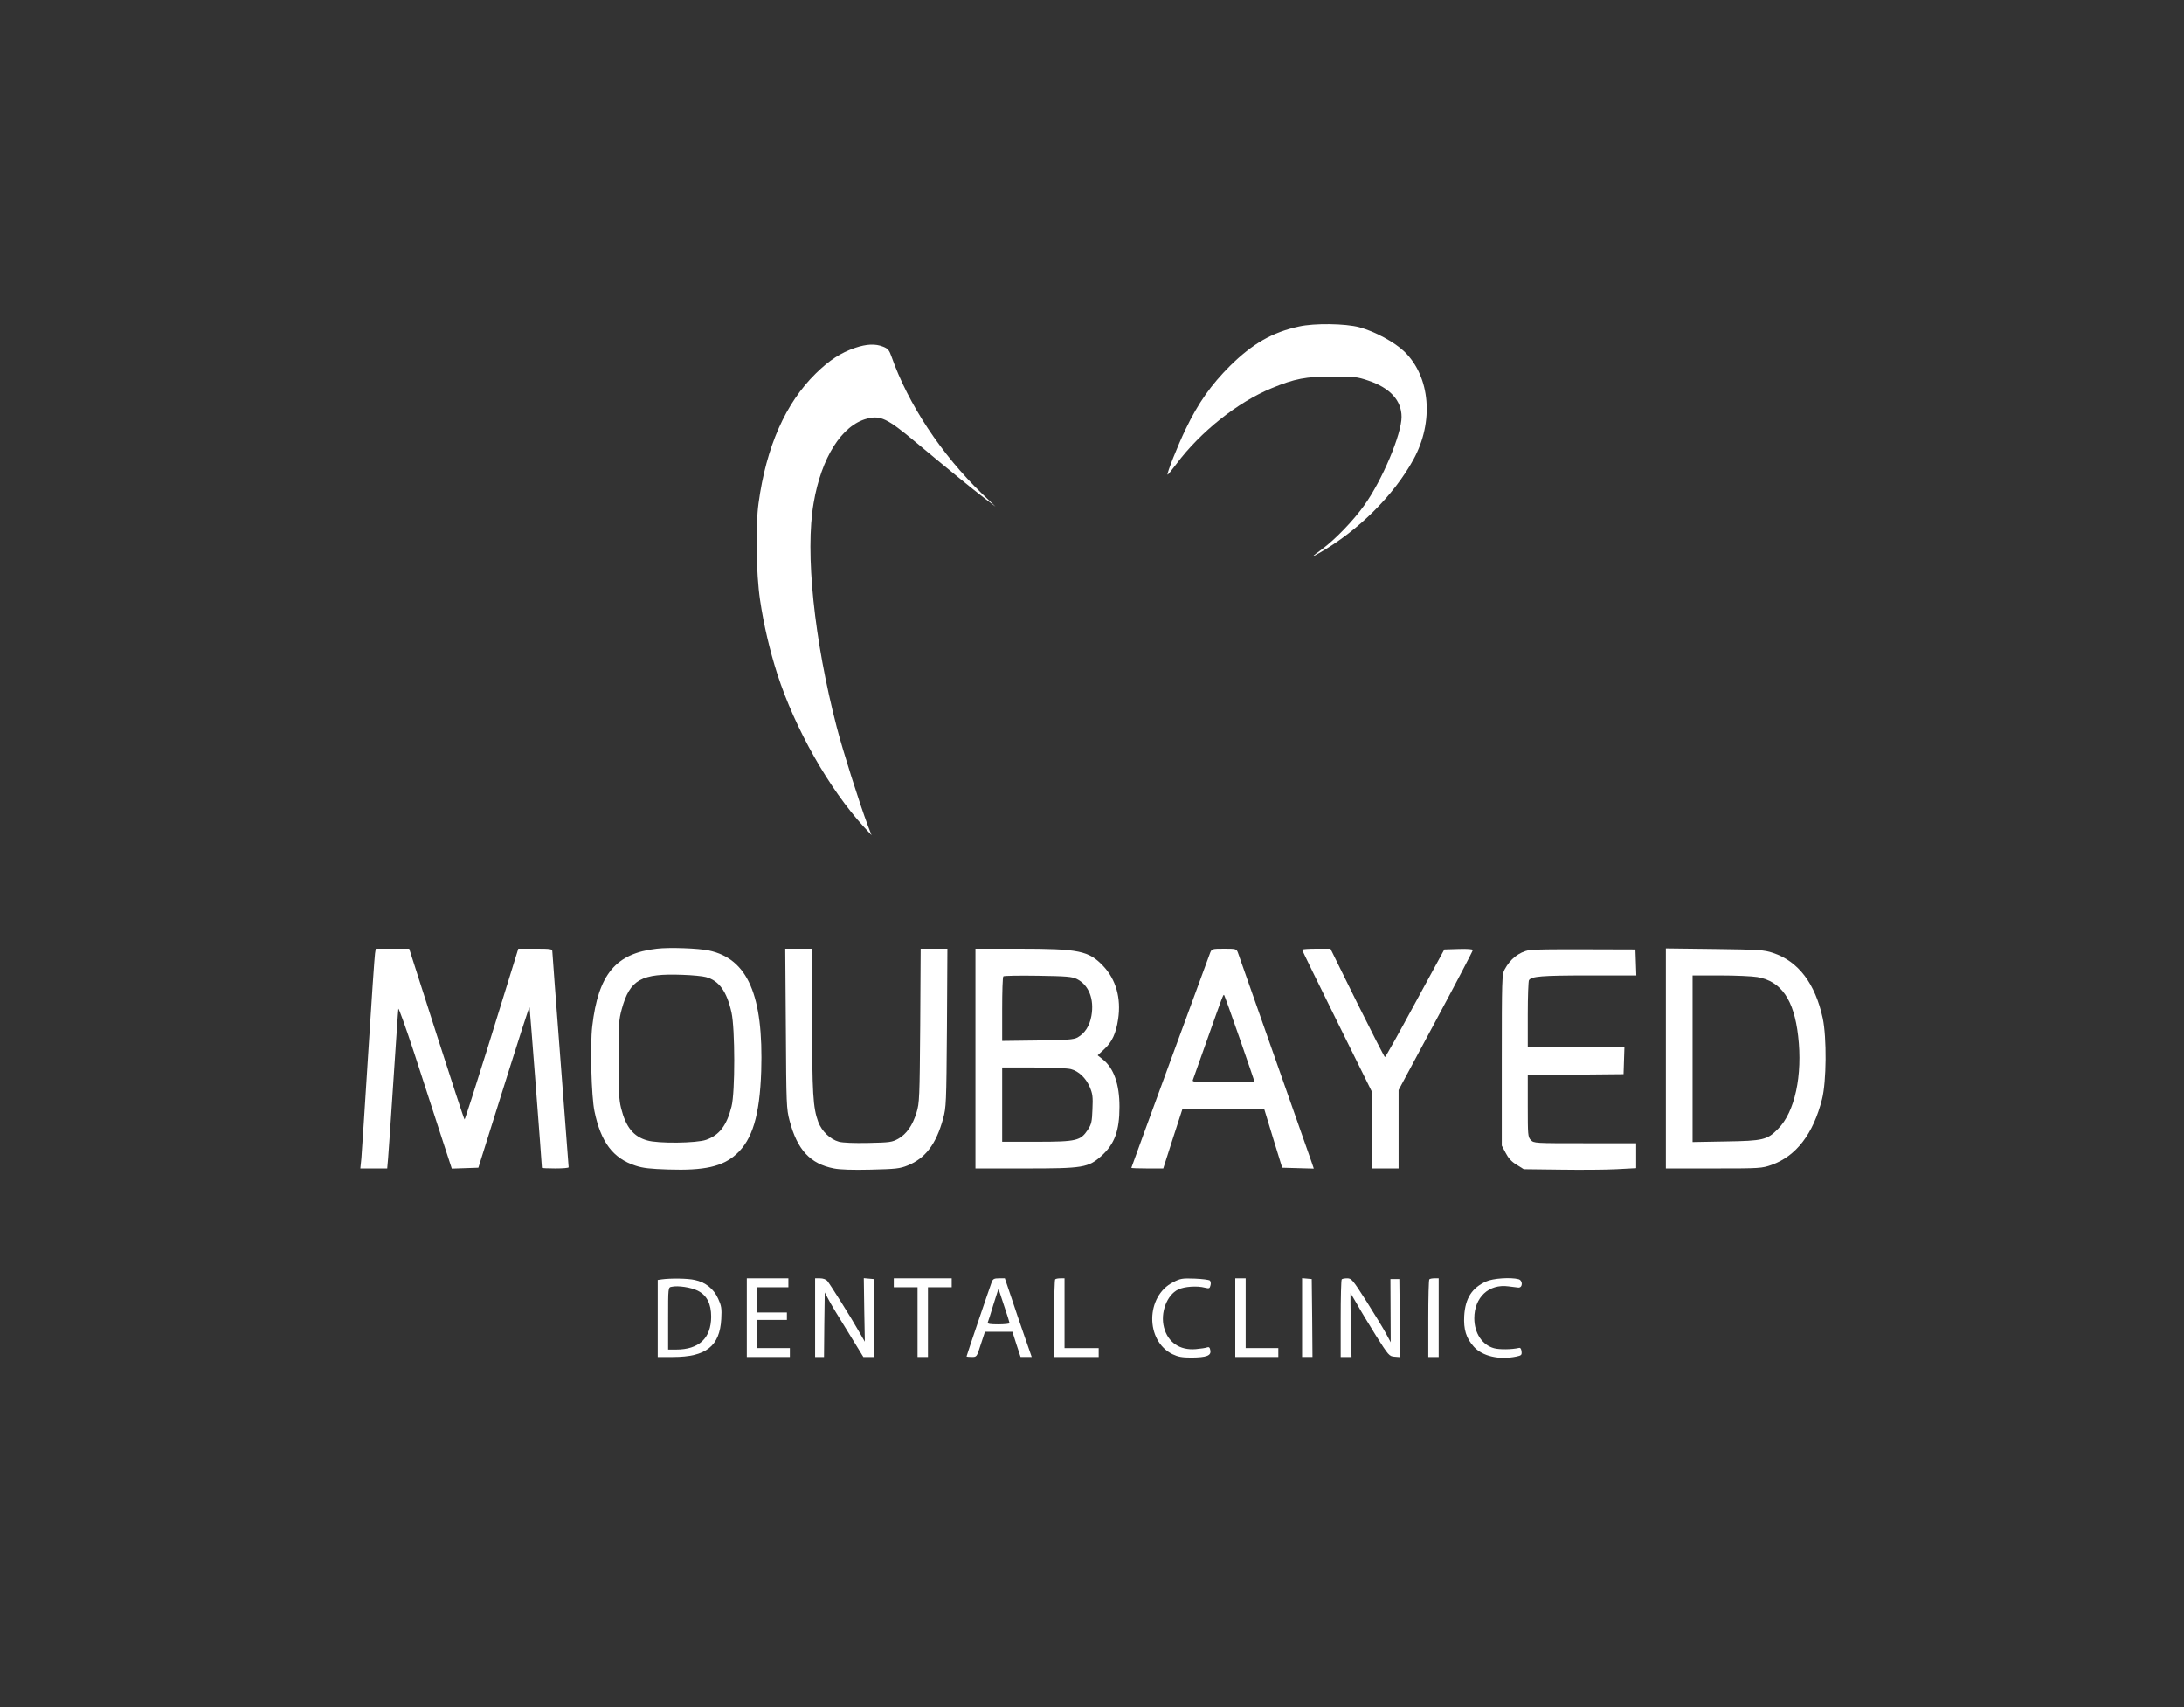 <?xml version="1.0" standalone="no"?>
<!DOCTYPE svg PUBLIC "-//W3C//DTD SVG 20010904//EN"
 "http://www.w3.org/TR/2001/REC-SVG-20010904/DTD/svg10.dtd">
<svg version="1.0" xmlns="http://www.w3.org/2000/svg"
 width="1471pt" height="1150pt" viewBox="0 0 1471 1150"
 preserveAspectRatio="xMidYMid meet" >

<rect x="0" y="0" width="1471" height="1150" fill="#333333" stroke="none"/>

<g transform="translate(0,1150) scale(0.1,-0.1)"
 style="fill:#FFFFFF" stroke="none" >
<path d="M8750 9301 c-181 -39 -313 -115 -466 -266 -127 -127 -214 -250 -298
-425 -54 -112 -129 -301 -122 -307 2 -2 29 31 61 74 161 215 411 414 639 508
156 65 233 79 411 79 147 0 166 -2 240 -27 147 -49 225 -134 225 -245 0 -117
-130 -426 -251 -595 -74 -104 -194 -228 -281 -293 -80 -59 -85 -64 -23 -29
260 148 502 387 635 630 139 253 114 556 -60 726 -66 64 -200 137 -305 165
-94 25 -301 28 -405 5z"/>
<path d="M5759 9157 c-96 -33 -172 -82 -264 -172 -204 -200 -334 -493 -386
-875 -21 -152 -16 -476 10 -650 25 -170 66 -342 116 -499 120 -371 349 -774
584 -1031 l51 -55 -25 65 c-58 155 -167 500 -209 661 -153 590 -214 1179 -156
1511 52 306 190 524 359 568 91 24 137 2 326 -156 205 -171 390 -322 470 -383
l70 -53 -92 88 c-272 263 -496 602 -608 921 -16 45 -24 55 -57 68 -53 21 -111
18 -189 -8z"/>
<path d="M4424 5110 c-277 -31 -394 -172 -435 -522 -15 -128 -6 -475 15 -573
43 -208 125 -317 276 -366 51 -17 99 -22 220 -26 244 -8 366 19 459 103 109
98 158 262 168 559 16 511 -91 758 -353 813 -71 15 -266 22 -350 12z m331
-191 c88 -24 140 -96 172 -239 24 -109 25 -536 0 -633 -32 -127 -82 -193 -171
-224 -65 -23 -325 -26 -397 -4 -93 26 -144 90 -176 218 -14 56 -17 114 -17
328 0 236 2 267 22 339 55 199 131 241 412 230 63 -2 133 -9 155 -15z"/>
<path d="M2526 5078 c-3 -18 -24 -321 -46 -673 -22 -352 -43 -670 -46 -707
l-7 -68 91 0 90 0 6 68 c3 37 20 274 36 527 17 253 31 469 33 480 1 11 49
-122 106 -295 56 -173 137 -420 178 -548 l76 -233 90 3 89 3 69 220 c234 745
273 867 276 859 2 -7 83 -1060 83 -1080 0 -2 41 -4 90 -4 50 0 90 3 90 8 0 4
-25 329 -55 722 -30 393 -55 723 -55 733 0 15 -12 17 -115 17 l-114 0 -30 -97
c-17 -54 -97 -313 -178 -575 -82 -263 -151 -478 -154 -478 -3 0 -88 259 -189
575 l-184 575 -113 0 -112 0 -5 -32z"/>
<path d="M5293 4573 c3 -513 4 -542 25 -621 52 -197 139 -291 299 -322 40 -8
125 -11 249 -8 168 4 195 7 247 28 119 48 192 143 239 315 21 77 22 100 26
613 l3 532 -90 0 -90 0 -3 -517 c-4 -491 -5 -522 -25 -587 -27 -87 -67 -144
-123 -176 -42 -23 -56 -25 -201 -28 -96 -2 -172 1 -198 8 -59 16 -116 70 -140
134 -35 95 -41 191 -41 687 l0 479 -91 0 -90 0 4 -537z"/>
<path d="M6570 4370 l0 -740 334 0 c393 0 425 5 516 86 87 79 120 168 120 329
0 153 -38 261 -114 321 l-33 26 43 40 c54 49 81 108 95 204 21 141 -14 266
-101 358 -97 102 -163 116 -567 116 l-293 0 0 -740z m683 536 c80 -40 118
-135 98 -248 -12 -68 -44 -118 -94 -146 -27 -14 -66 -17 -269 -20 l-238 -3 0
214 c0 117 3 217 8 221 4 4 108 6 232 4 195 -3 230 -6 263 -22z m-40 -607 c53
-14 101 -60 127 -121 19 -45 22 -65 18 -149 -3 -85 -7 -101 -31 -138 -49 -74
-75 -81 -344 -81 l-233 0 0 250 0 250 213 0 c117 0 229 -5 250 -11z"/>
<path d="M8151 5083 c-17 -45 -531 -1445 -531 -1449 0 -2 48 -4 108 -4 l107 0
64 200 65 200 275 0 276 0 60 -197 61 -198 106 -3 107 -3 -18 53 c-40 113
-484 1375 -493 1401 -10 26 -12 27 -93 27 -81 0 -83 -1 -94 -27z m199 -578
c55 -158 100 -290 100 -292 0 -1 -95 -3 -211 -3 -186 0 -210 2 -205 15 3 9 46
129 95 268 108 304 110 311 116 305 2 -2 50 -134 105 -293z"/>
<path d="M8770 5103 c0 -3 106 -220 235 -481 l235 -475 0 -258 0 -259 90 0 90
0 0 264 0 264 250 466 c138 257 250 471 250 477 0 6 -36 9 -96 7 l-96 -3 -197
-362 c-108 -200 -199 -363 -203 -363 -3 0 -87 164 -187 365 l-180 365 -95 0
c-53 0 -96 -3 -96 -7z"/>
<path d="M10300 5101 c-71 -15 -128 -60 -166 -131 -18 -33 -19 -68 -19 -610
l0 -576 26 -49 c18 -35 39 -59 74 -80 l48 -30 246 -3 c135 -2 306 -1 379 3
l132 7 0 84 0 84 -345 0 c-341 0 -344 0 -365 22 -19 20 -20 34 -20 230 l0 208
323 2 322 3 3 93 3 92 -326 0 -325 0 0 218 c0 119 4 223 8 230 17 26 86 32
400 32 l323 0 -3 88 -3 87 -340 1 c-187 1 -356 -1 -375 -5z"/>
<path d="M11220 4371 l0 -741 323 0 c313 0 324 1 389 24 166 59 281 209 340
443 30 119 32 412 5 543 -51 236 -164 385 -336 442 -61 20 -91 22 -393 26
l-328 4 0 -741z m617 548 c160 -28 246 -152 274 -397 31 -264 -22 -512 -135
-625 -73 -75 -102 -81 -353 -85 l-223 -4 0 561 0 561 187 0 c102 0 215 -5 250
-11z"/>
<path d="M4458 2883 l-28 -4 0 -260 0 -259 103 0 c222 0 315 73 325 256 4 72
1 89 -21 137 -30 67 -86 111 -158 126 -48 11 -164 12 -221 4z m241 -76 c62
-31 91 -88 91 -176 -1 -145 -82 -221 -237 -221 l-53 0 0 209 c0 209 0 210 23
214 43 10 132 -4 176 -26z"/>
<path d="M5030 2625 l0 -265 145 0 145 0 0 30 0 30 -110 0 -110 0 0 95 0 95
100 0 100 0 0 25 0 25 -100 0 -100 0 0 85 0 85 105 0 105 0 0 30 0 30 -140 0
-140 0 0 -265z"/>
<path d="M5490 2625 l0 -265 30 0 30 0 2 218 3 217 24 -45 c12 -25 71 -123
130 -217 l106 -173 38 0 37 0 -2 263 -3 262 -34 3 -33 3 3 -214 4 -214 -41 71
c-51 91 -193 316 -212 339 -9 10 -29 17 -49 17 l-33 0 0 -265z"/>
<path d="M6020 2860 l0 -30 80 0 80 0 0 -235 0 -235 35 0 35 0 0 235 0 235 80
0 80 0 0 30 0 30 -195 0 -195 0 0 -30z"/>
<path d="M6680 2866 c-14 -37 -170 -497 -170 -502 0 -2 15 -4 34 -4 35 0 35 0
62 85 l28 85 92 0 93 0 27 -85 28 -85 38 0 37 0 -48 138 c-26 75 -67 194 -90
265 l-43 127 -39 0 c-32 0 -41 -4 -49 -24z m120 -278 c0 -4 -34 -8 -76 -8 -56
0 -74 3 -71 13 3 6 20 60 38 120 l34 107 37 -112 c21 -62 38 -116 38 -120z"/>
<path d="M7107 2883 c-4 -3 -7 -123 -7 -265 l0 -258 150 0 150 0 0 30 0 30
-115 0 -115 0 0 235 0 235 -28 0 c-16 0 -32 -3 -35 -7z"/>
<path d="M7902 2864 c-186 -93 -189 -395 -5 -485 38 -18 64 -23 128 -23 102 1
134 13 127 49 -3 19 -9 24 -21 20 -9 -4 -43 -9 -77 -12 -108 -9 -187 45 -214
146 -26 99 19 219 96 256 41 20 127 26 180 12 28 -7 32 -5 37 15 4 12 2 27 -4
33 -5 5 -51 11 -102 13 -83 3 -97 1 -145 -24z"/>
<path d="M8320 2625 l0 -265 145 0 145 0 0 30 0 30 -110 0 -110 0 0 235 0 235
-35 0 -35 0 0 -265z"/>
<path d="M8770 2626 l0 -266 35 0 35 0 -2 263 -3 262 -32 3 -33 3 0 -265z"/>
<path d="M9037 2883 c-4 -3 -7 -123 -7 -265 l0 -258 36 0 37 0 -5 215 c-2 118
-3 215 -2 215 1 0 20 -33 43 -72 22 -40 80 -136 128 -213 86 -136 90 -140 126
-143 l37 -3 -2 263 -3 263 -30 0 -30 0 1 -213 1 -213 -31 58 c-17 32 -76 129
-131 216 -94 147 -102 157 -131 157 -17 0 -34 -3 -37 -7z"/>
<path d="M9627 2883 c-4 -3 -7 -123 -7 -265 l0 -258 35 0 35 0 0 265 0 265
-28 0 c-16 0 -32 -3 -35 -7z"/>
<path d="M10010 2869 c-96 -43 -141 -113 -148 -232 -5 -92 13 -150 65 -208 58
-64 171 -90 286 -66 34 7 38 11 35 35 -2 18 -8 26 -18 23 -47 -11 -131 -12
-167 -2 -80 22 -133 102 -133 202 0 141 98 233 230 215 25 -3 54 -7 65 -8 31
-4 34 47 3 56 -53 14 -173 6 -218 -15z"/>
</g>
</svg>

